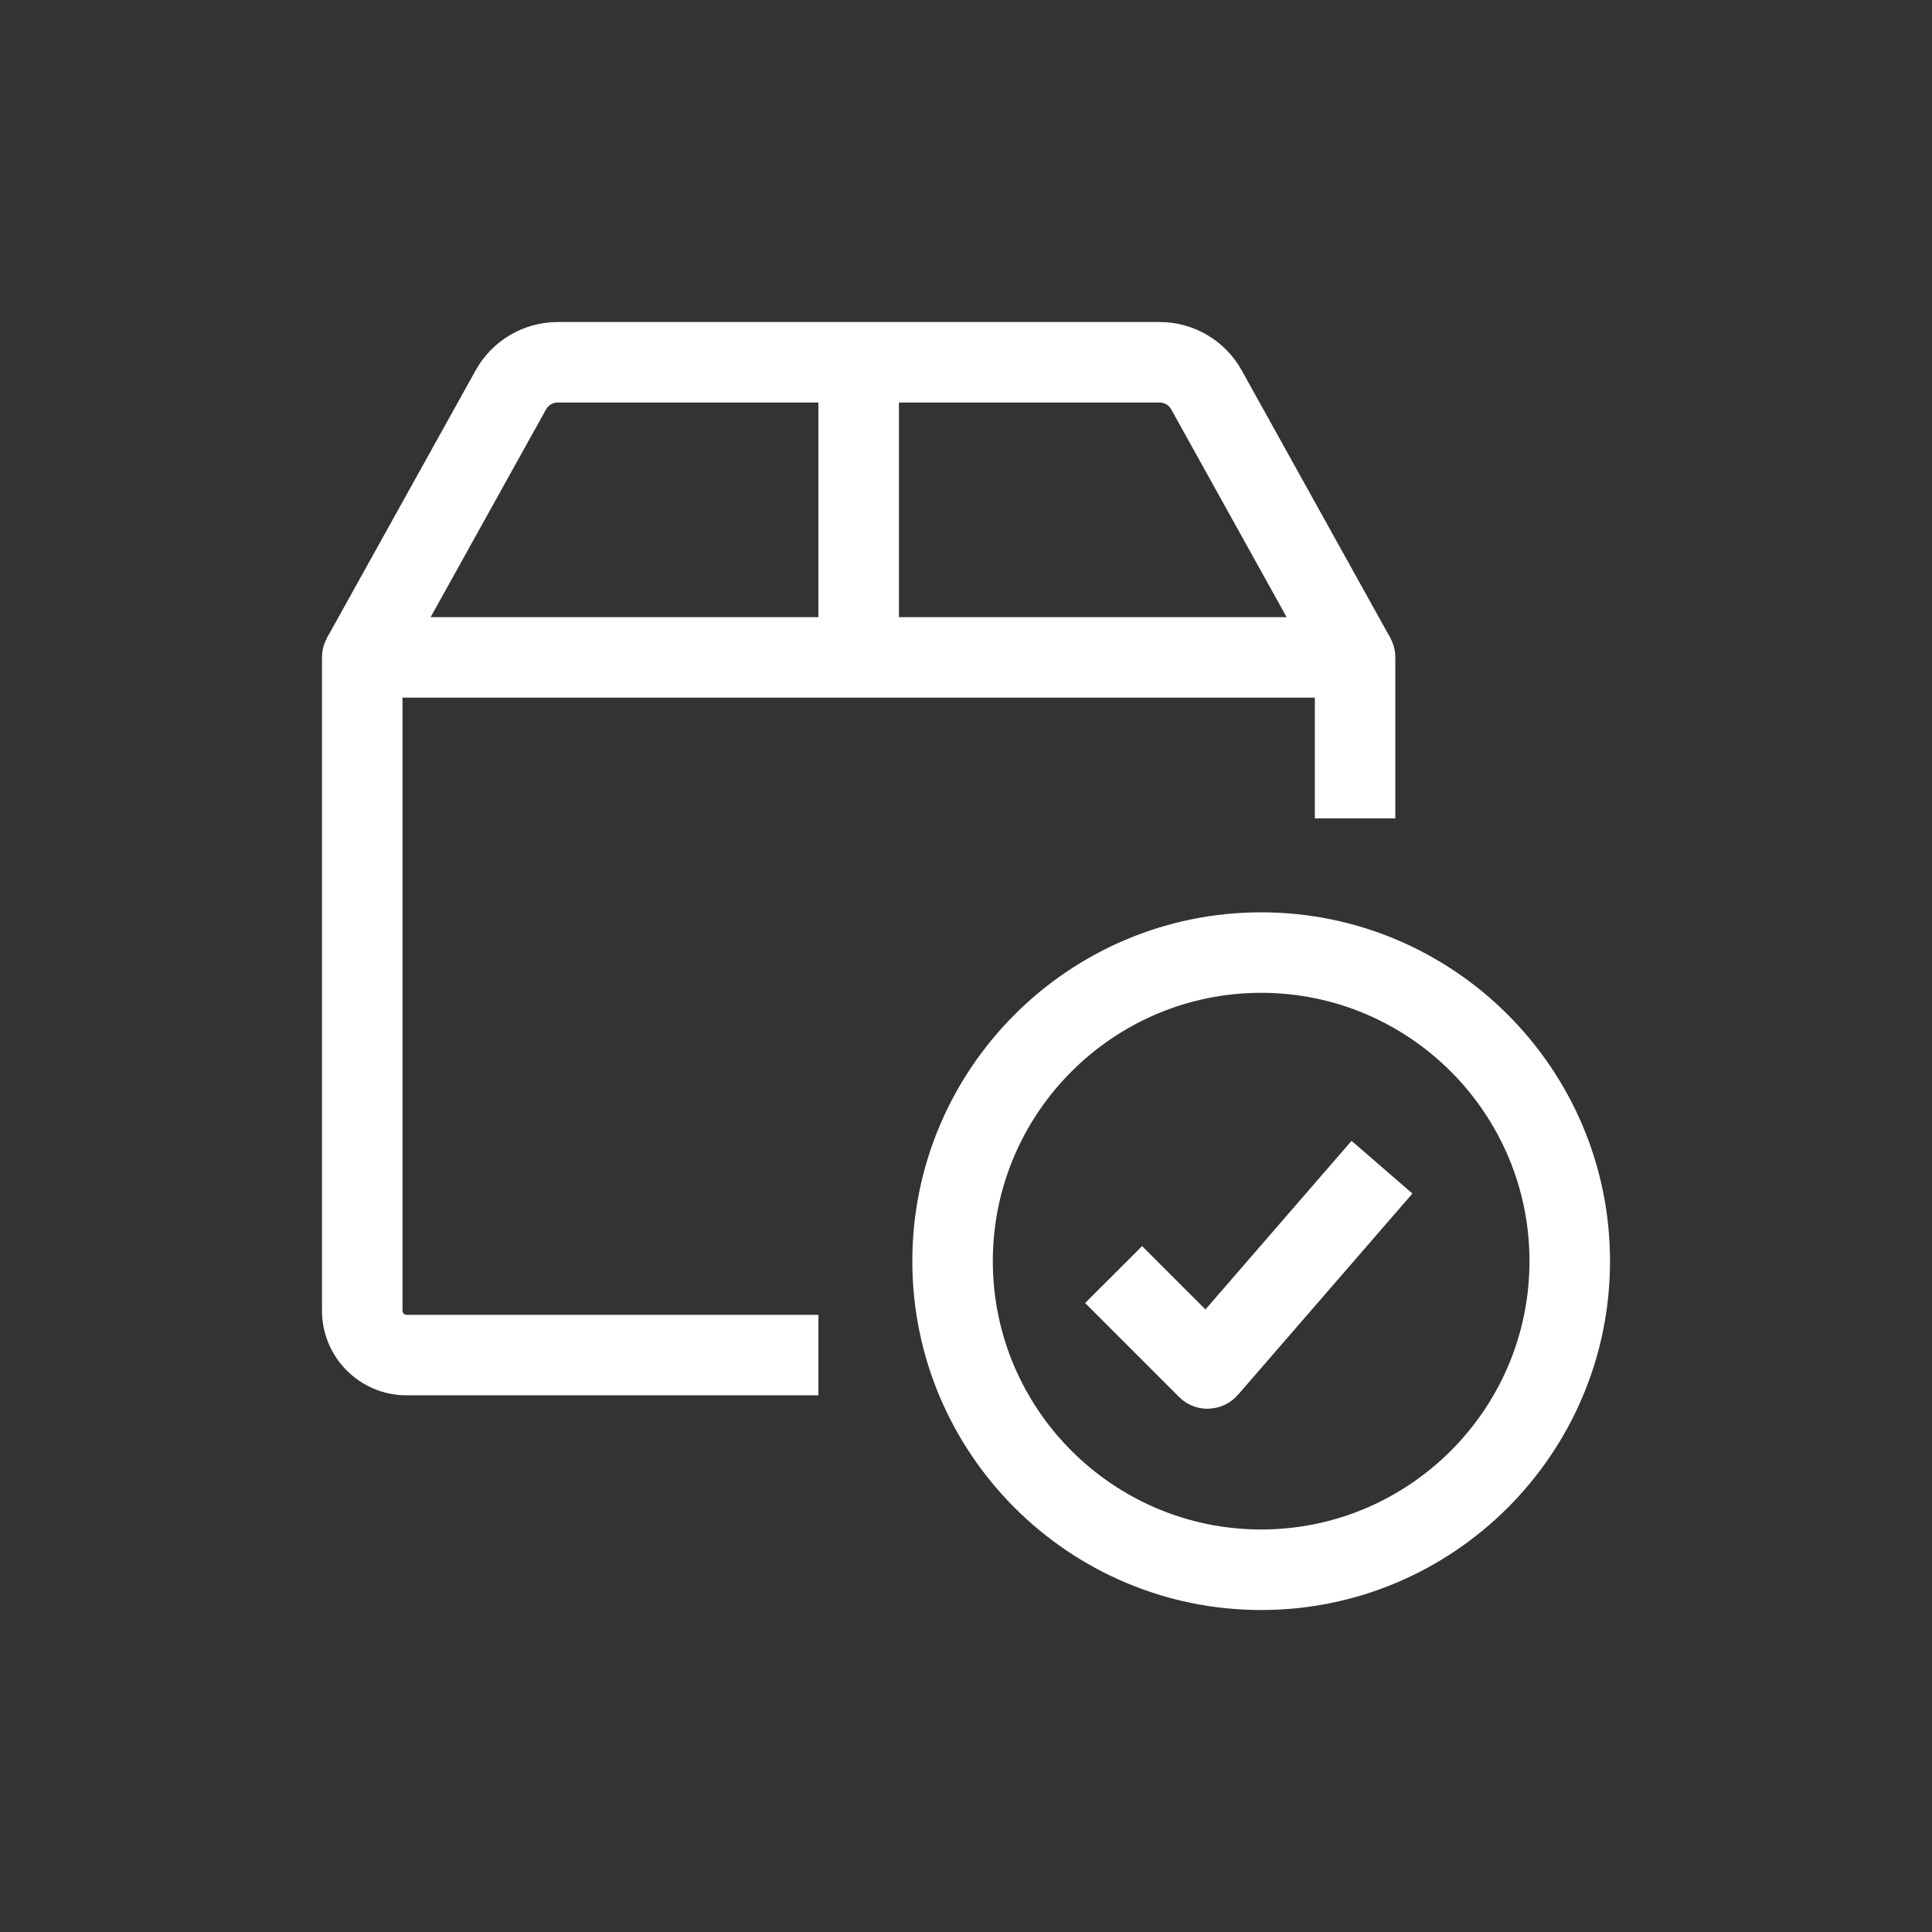 <svg width="50" height="50" viewBox="0 0 50 50" fill="none" xmlns="http://www.w3.org/2000/svg">
<rect x="0" y="0" width="50" height="50" fill="#333333" stroke="none"/>
<path d="M31.25 36.459C30.974 36.459 30.708 36.349 30.514 36.153L28.083 33.722L29.557 32.249L31.197 33.888L34.978 29.525L36.553 30.889L32.039 36.097C31.849 36.315 31.578 36.446 31.289 36.456C31.275 36.459 31.262 36.459 31.25 36.459Z" fill="white"/>
<path d="M32.639 41.667C27.661 41.667 23.611 37.617 23.611 32.639C23.611 27.661 27.661 23.611 32.639 23.611C37.617 23.611 41.667 27.661 41.667 32.639C41.667 37.617 37.617 41.667 32.639 41.667ZM32.639 25.694C28.81 25.694 25.694 28.81 25.694 32.639C25.694 36.468 28.81 39.583 32.639 39.583C36.468 39.583 39.583 36.468 39.583 32.639C39.583 28.81 36.468 25.694 32.639 25.694Z" fill="white"/>
<path d="M21.181 36.111H10.522C9.315 36.111 8.333 35.129 8.333 33.922V17.014C8.333 16.439 8.8 15.972 9.375 15.972H35.069C35.645 15.972 36.111 16.439 36.111 17.014V21.18H34.028V18.055H10.417V33.922C10.417 33.98 10.464 34.028 10.522 34.028H21.181V36.111Z" fill="white"/>
<path d="M34.158 17.52L30.312 10.596C30.253 10.485 30.136 10.417 30.01 10.417H14.435C14.308 10.417 14.192 10.485 14.131 10.595L10.285 17.52L8.463 16.507L12.31 9.584C12.738 8.813 13.551 8.334 14.435 8.334H30.01C30.893 8.334 31.707 8.813 32.135 9.585L35.981 16.509L34.158 17.52Z" fill="white"/>
<path d="M21.18 9.375H23.264V17.014H21.18V9.375Z" fill="white"/>
</svg>
